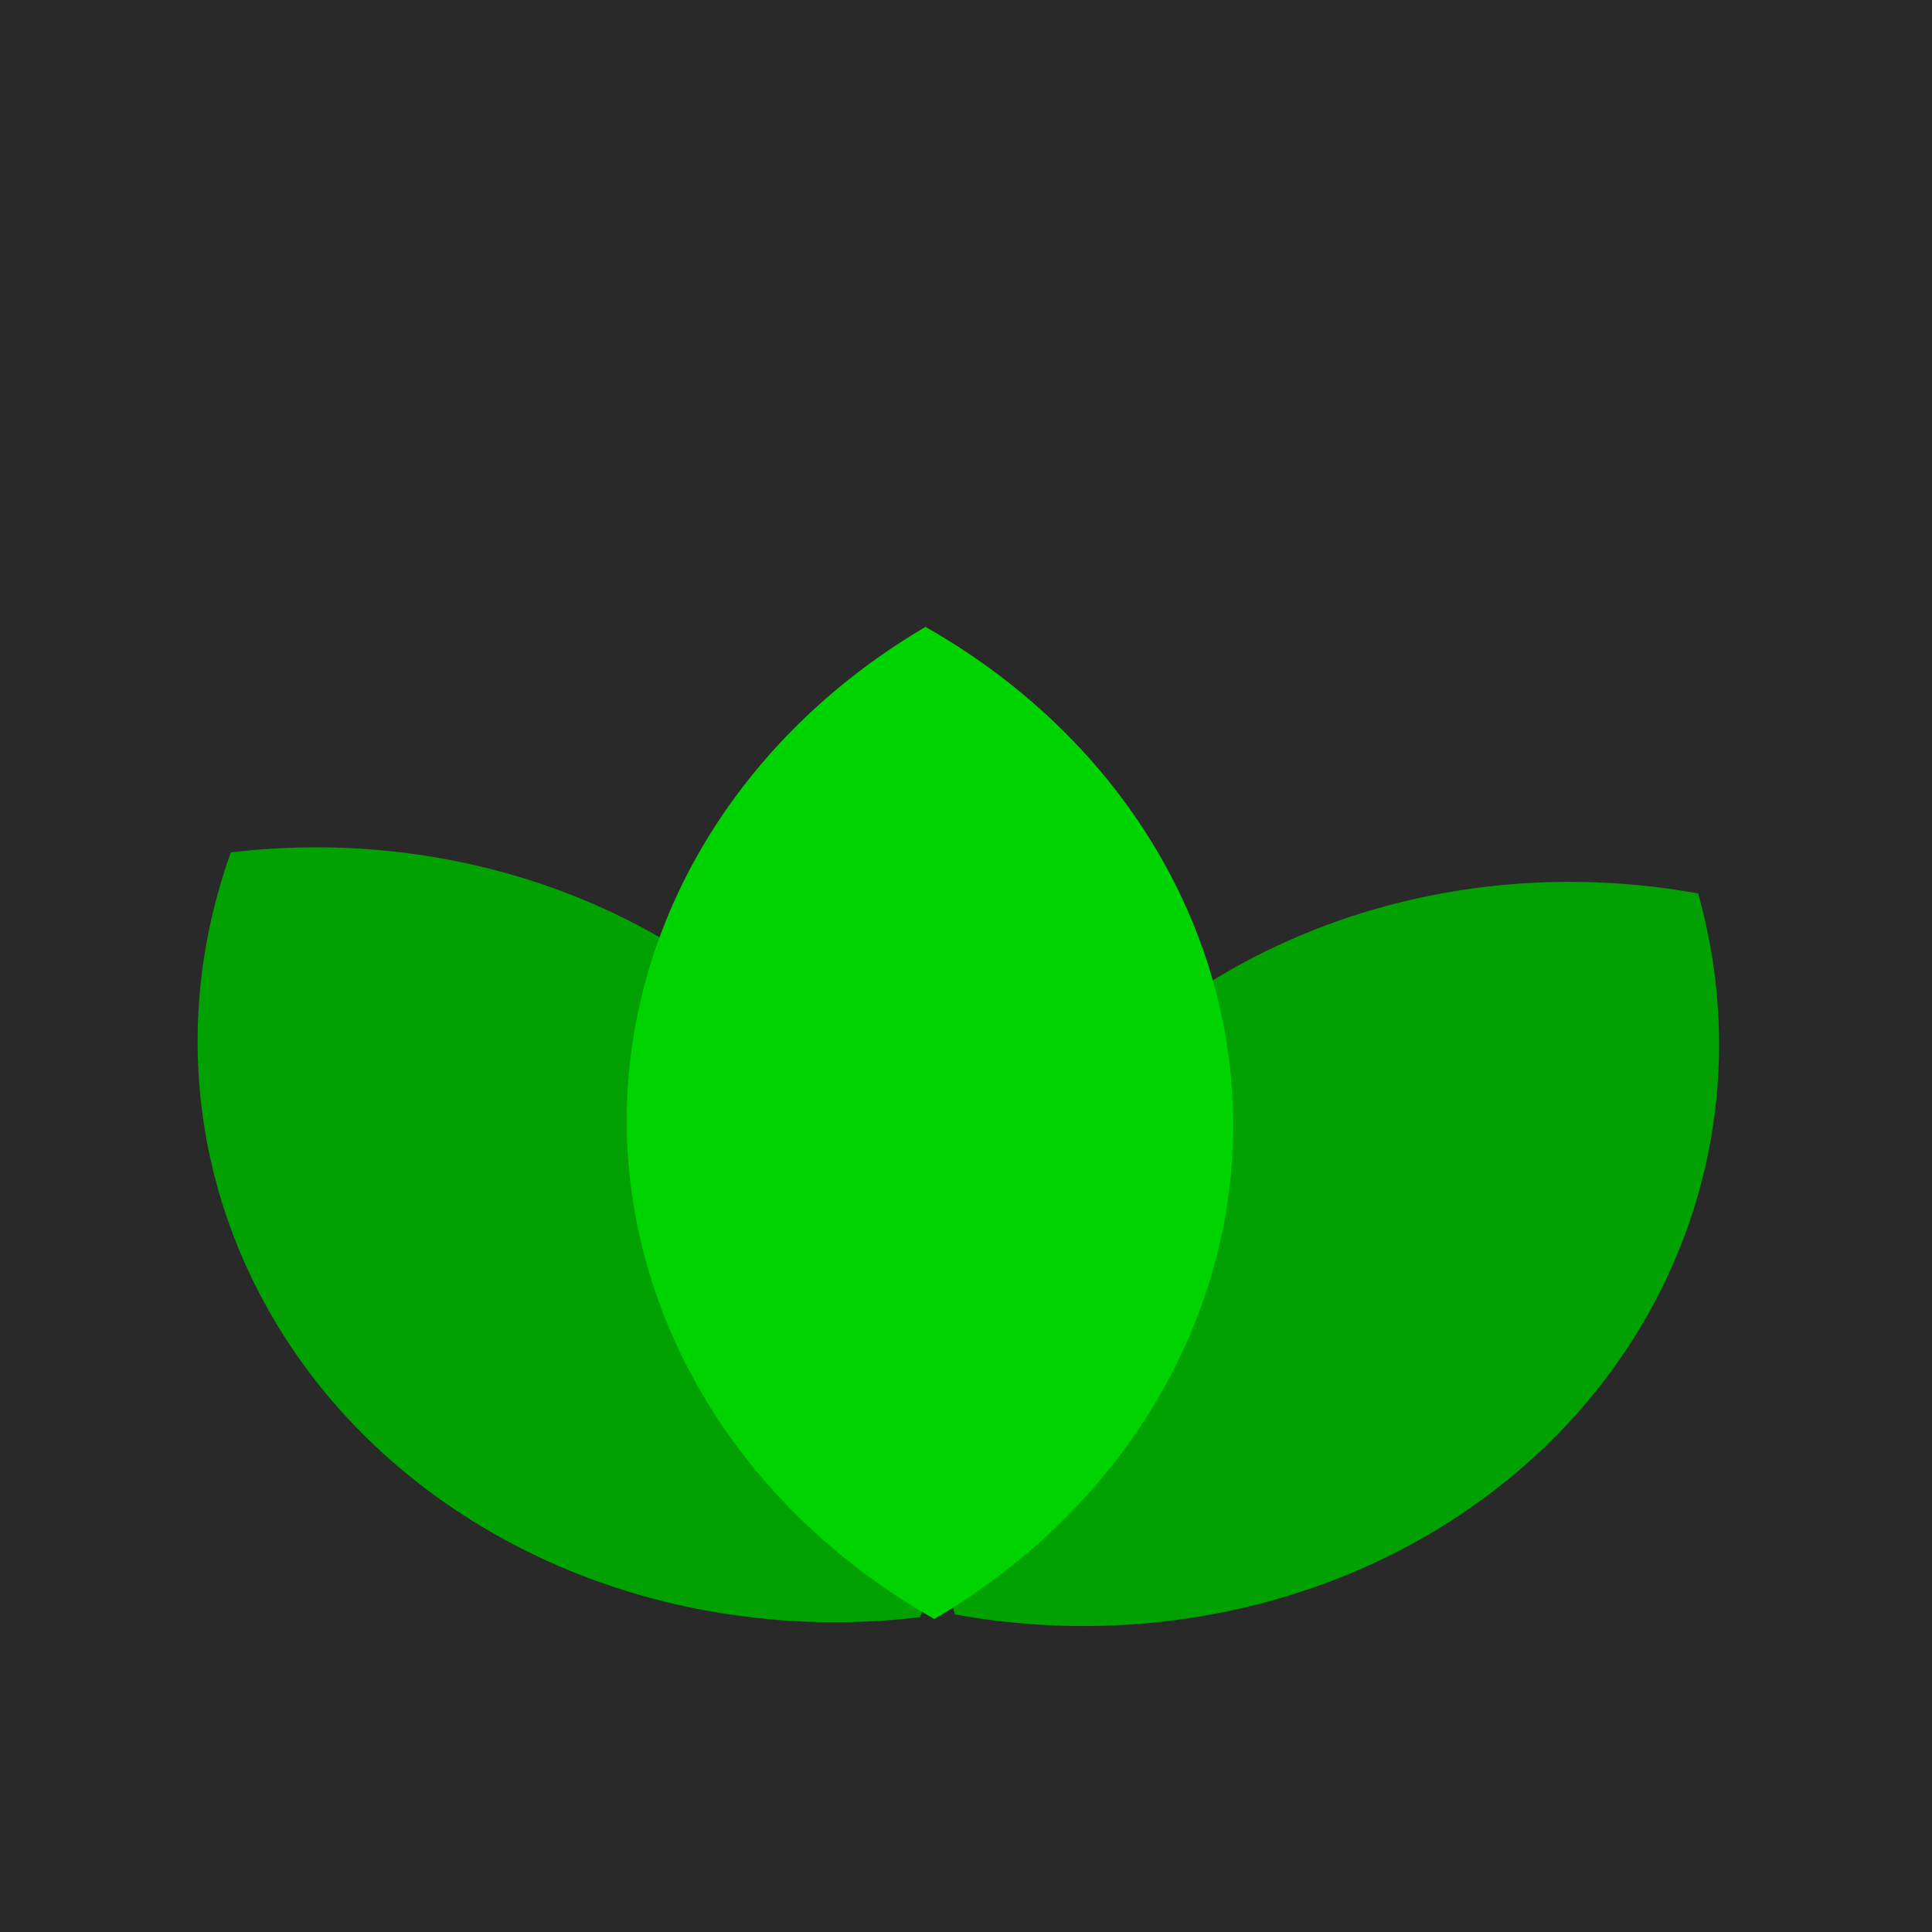 <?xml version="1.0" encoding="UTF-8" standalone="no"?>
<!-- Created with Inkscape (http://www.inkscape.org/) -->

<svg
   width="128.062mm"
   height="128.062mm"
   viewBox="0 0 128.062 128.062"
   version="1.1"
   id="svg1"
   inkscape:version="1.1.2 (0a00cf5339, 2022-02-04)"
   sodipodi:docname="papermerge3.svg"
   inkscape:export-filename="/home/eugen/Desktop/32.png"
   inkscape:export-xdpi="6.3469443"
   inkscape:export-ydpi="6.3469443"
   xmlns:inkscape="http://www.inkscape.org/namespaces/inkscape"
   xmlns:sodipodi="http://sodipodi.sourceforge.net/DTD/sodipodi-0.dtd"
   xmlns="http://www.w3.org/2000/svg"
   xmlns:svg="http://www.w3.org/2000/svg">
  <sodipodi:namedview
     id="namedview1"
     pagecolor="#ffffff"
     bordercolor="#666666"
     borderopacity="1.0"
     inkscape:showpageshadow="2"
     inkscape:pageopacity="0.0"
     inkscape:pagecheckerboard="0"
     inkscape:deskcolor="#d1d1d1"
     inkscape:document-units="mm"
     inkscape:zoom="1.0280428"
     inkscape:cx="87.544993"
     inkscape:cy="248.53051"
     inkscape:window-width="1860"
     inkscape:window-height="1016"
     inkscape:window-x="0"
     inkscape:window-y="0"
     inkscape:window-maximized="1"
     inkscape:current-layer="layer1"
     showgrid="false"
     inkscape:pageshadow="2"
     fit-margin-top="0"
     fit-margin-left="0"
     fit-margin-right="0"
     fit-margin-bottom="0"
     showborder="true"
     inkscape:snap-grids="false"
     inkscape:snap-to-guides="false"
     showguides="false">
    <inkscape:grid
       type="xygrid"
       id="grid90362" />
  </sodipodi:namedview>
  <defs
     id="defs1" />
  <g
     inkscape:label="Layer 1"
     inkscape:groupmode="layer"
     id="layer1"
     transform="translate(-29.714,-63.52)">
    <rect
       style="fill:#1a1a1a;fill-opacity:0.931;fill-rule:evenodd;stroke:none;stroke-width:8.037;stroke-linecap:round;stroke-linejoin:miter;stroke-miterlimit:4;stroke-dasharray:none;stroke-opacity:1"
       id="rect83622"
       width="130.336"
       height="133.402"
       x="28.968"
       y="60.85"
       inkscape:export-filename="/home/eugen/Desktop/16.png"
       inkscape:export-xdpi="3.1199999"
       inkscape:export-ydpi="3.1199999" />
    <path
       id="path2"
       style="fill:#00a100;fill-opacity:1;fill-rule:evenodd;stroke:none;stroke-width:2.295;stroke-linecap:round;stroke-linejoin:round;stroke-opacity:1"
       d="m 52.371,157.107 a 39.65,43.728 80.667 0 0 38.334,13.607 39.65,43.728 80.667 0 0 -7.347,-37.085 39.65,43.728 80.667 0 0 -38.341,-13.607 39.65,43.728 80.667 0 0 7.354,37.085 z"
       inkscape:transform-center-x="0.57750077"
       inkscape:transform-center-y="5.8872774" />
    <path
       id="path4"
       style="fill:#00a100;fill-opacity:1;fill-rule:evenodd;stroke:none;stroke-width:2.295;stroke-linecap:round;stroke-linejoin:round;stroke-opacity:1"
       d="m 103.039,133.979 a 43.644,39.726 9.897 0 0 -10.032,36.552 43.644,39.726 9.897 0 0 39.239,-11.228 43.644,39.726 9.897 0 0 10.032,-36.559 43.644,39.726 9.897 0 0 -39.239,11.235 z"
       inkscape:transform-center-x="5.913484"
       inkscape:transform-center-y="0.14763752" />
    <path
       id="path1"
       style="fill:#00d400;fill-rule:evenodd;stroke:none;stroke-width:2.295;stroke-linecap:round;stroke-linejoin:round;stroke-opacity:1"
       d="M 71.259,138.106 A 39.241,44.184 89.875 0 0 91.647,170.835 39.241,44.184 89.875 0 0 111.454,137.807 39.241,44.184 89.875 0 0 91.06,105.074 39.241,44.184 89.875 0 0 71.259,138.106 Z"
       inkscape:transform-center-x="4.16007"
       inkscape:transform-center-y="4.2041446" />
  </g>
</svg>
